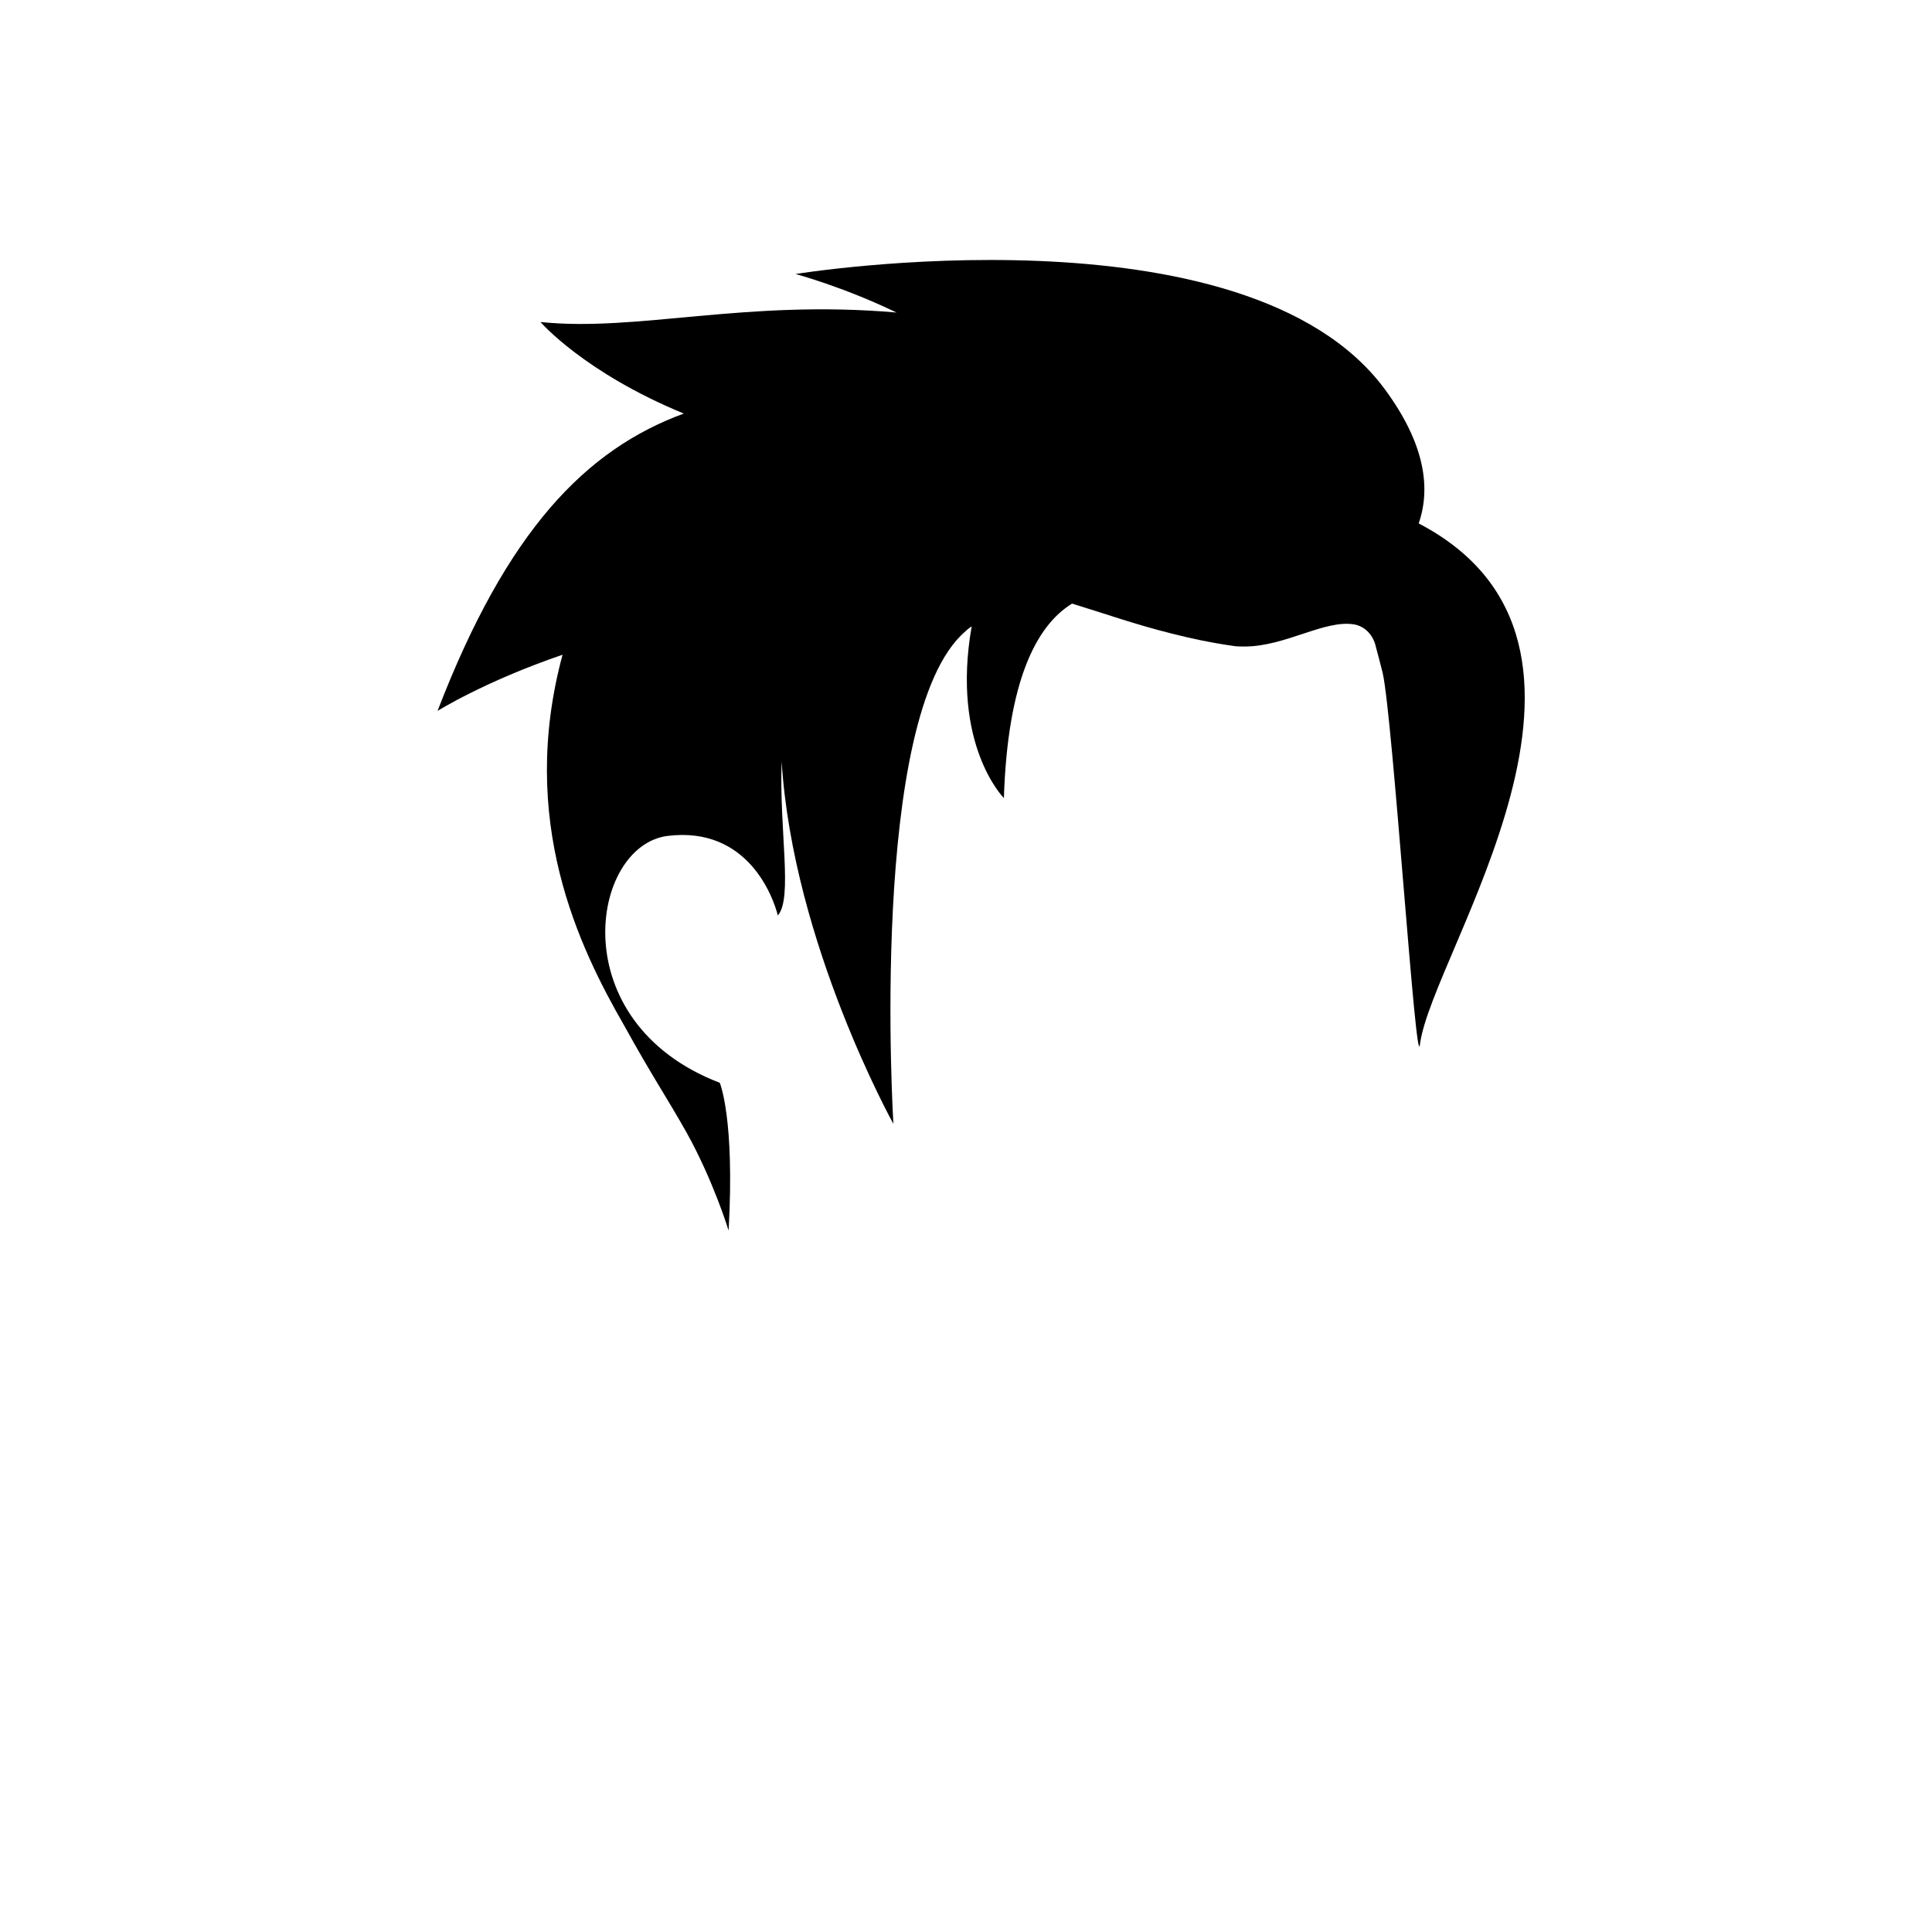 <svg width="1200" height="1200" viewBox="0 0 1200 1200" fill="none" xmlns="http://www.w3.org/2000/svg">
<path d="M881.176 325.098C888.627 303.529 885.49 276.078 859.999 241.569C773.333 124.706 494.117 170.196 494.117 170.196C494.117 170.196 523.529 178.039 556.862 194.118C462.745 185.882 395.686 206.274 335.686 200C335.686 200 362.745 231.372 424.705 256.863C363.921 279.216 314.901 329.412 271.764 441.569C271.764 441.569 301.176 423.137 349.411 406.667C321.568 509.804 359.607 588.235 387.843 637.255C404.705 667.843 414.117 681.569 426.274 703.137C443.137 733.333 452.548 764.314 452.548 764.314C456.47 694.51 447.058 672.549 447.058 672.549C349.019 634.902 366.666 525.49 414.509 519.216C464.705 512.941 480.392 557.647 483.137 568.627C492.548 557.647 483.921 515.686 485.49 472.941C492.548 585.882 554.901 698.039 554.901 698.039C554.901 698.039 539.215 443.921 599.607 392.157C600.784 390.98 602.352 389.804 603.529 389.019C590.588 462.745 623.529 495.686 623.529 495.686C625.882 423.137 643.529 388.627 665.882 374.902C685.097 380.784 705.097 387.843 727.058 393.333C739.215 396.471 752.156 399.216 765.882 401.176C768.235 401.569 770.588 401.569 772.941 401.569C798.431 401.569 822.745 384.706 841.176 387.843C847.45 389.02 852.156 393.725 854.117 400C855.686 405.882 857.254 411.765 858.823 418.039C865.097 445.882 879.607 669.412 881.96 648.627C889.411 591.372 1025.1 400.392 881.176 325.098Z" fill="black"/>
</svg>
